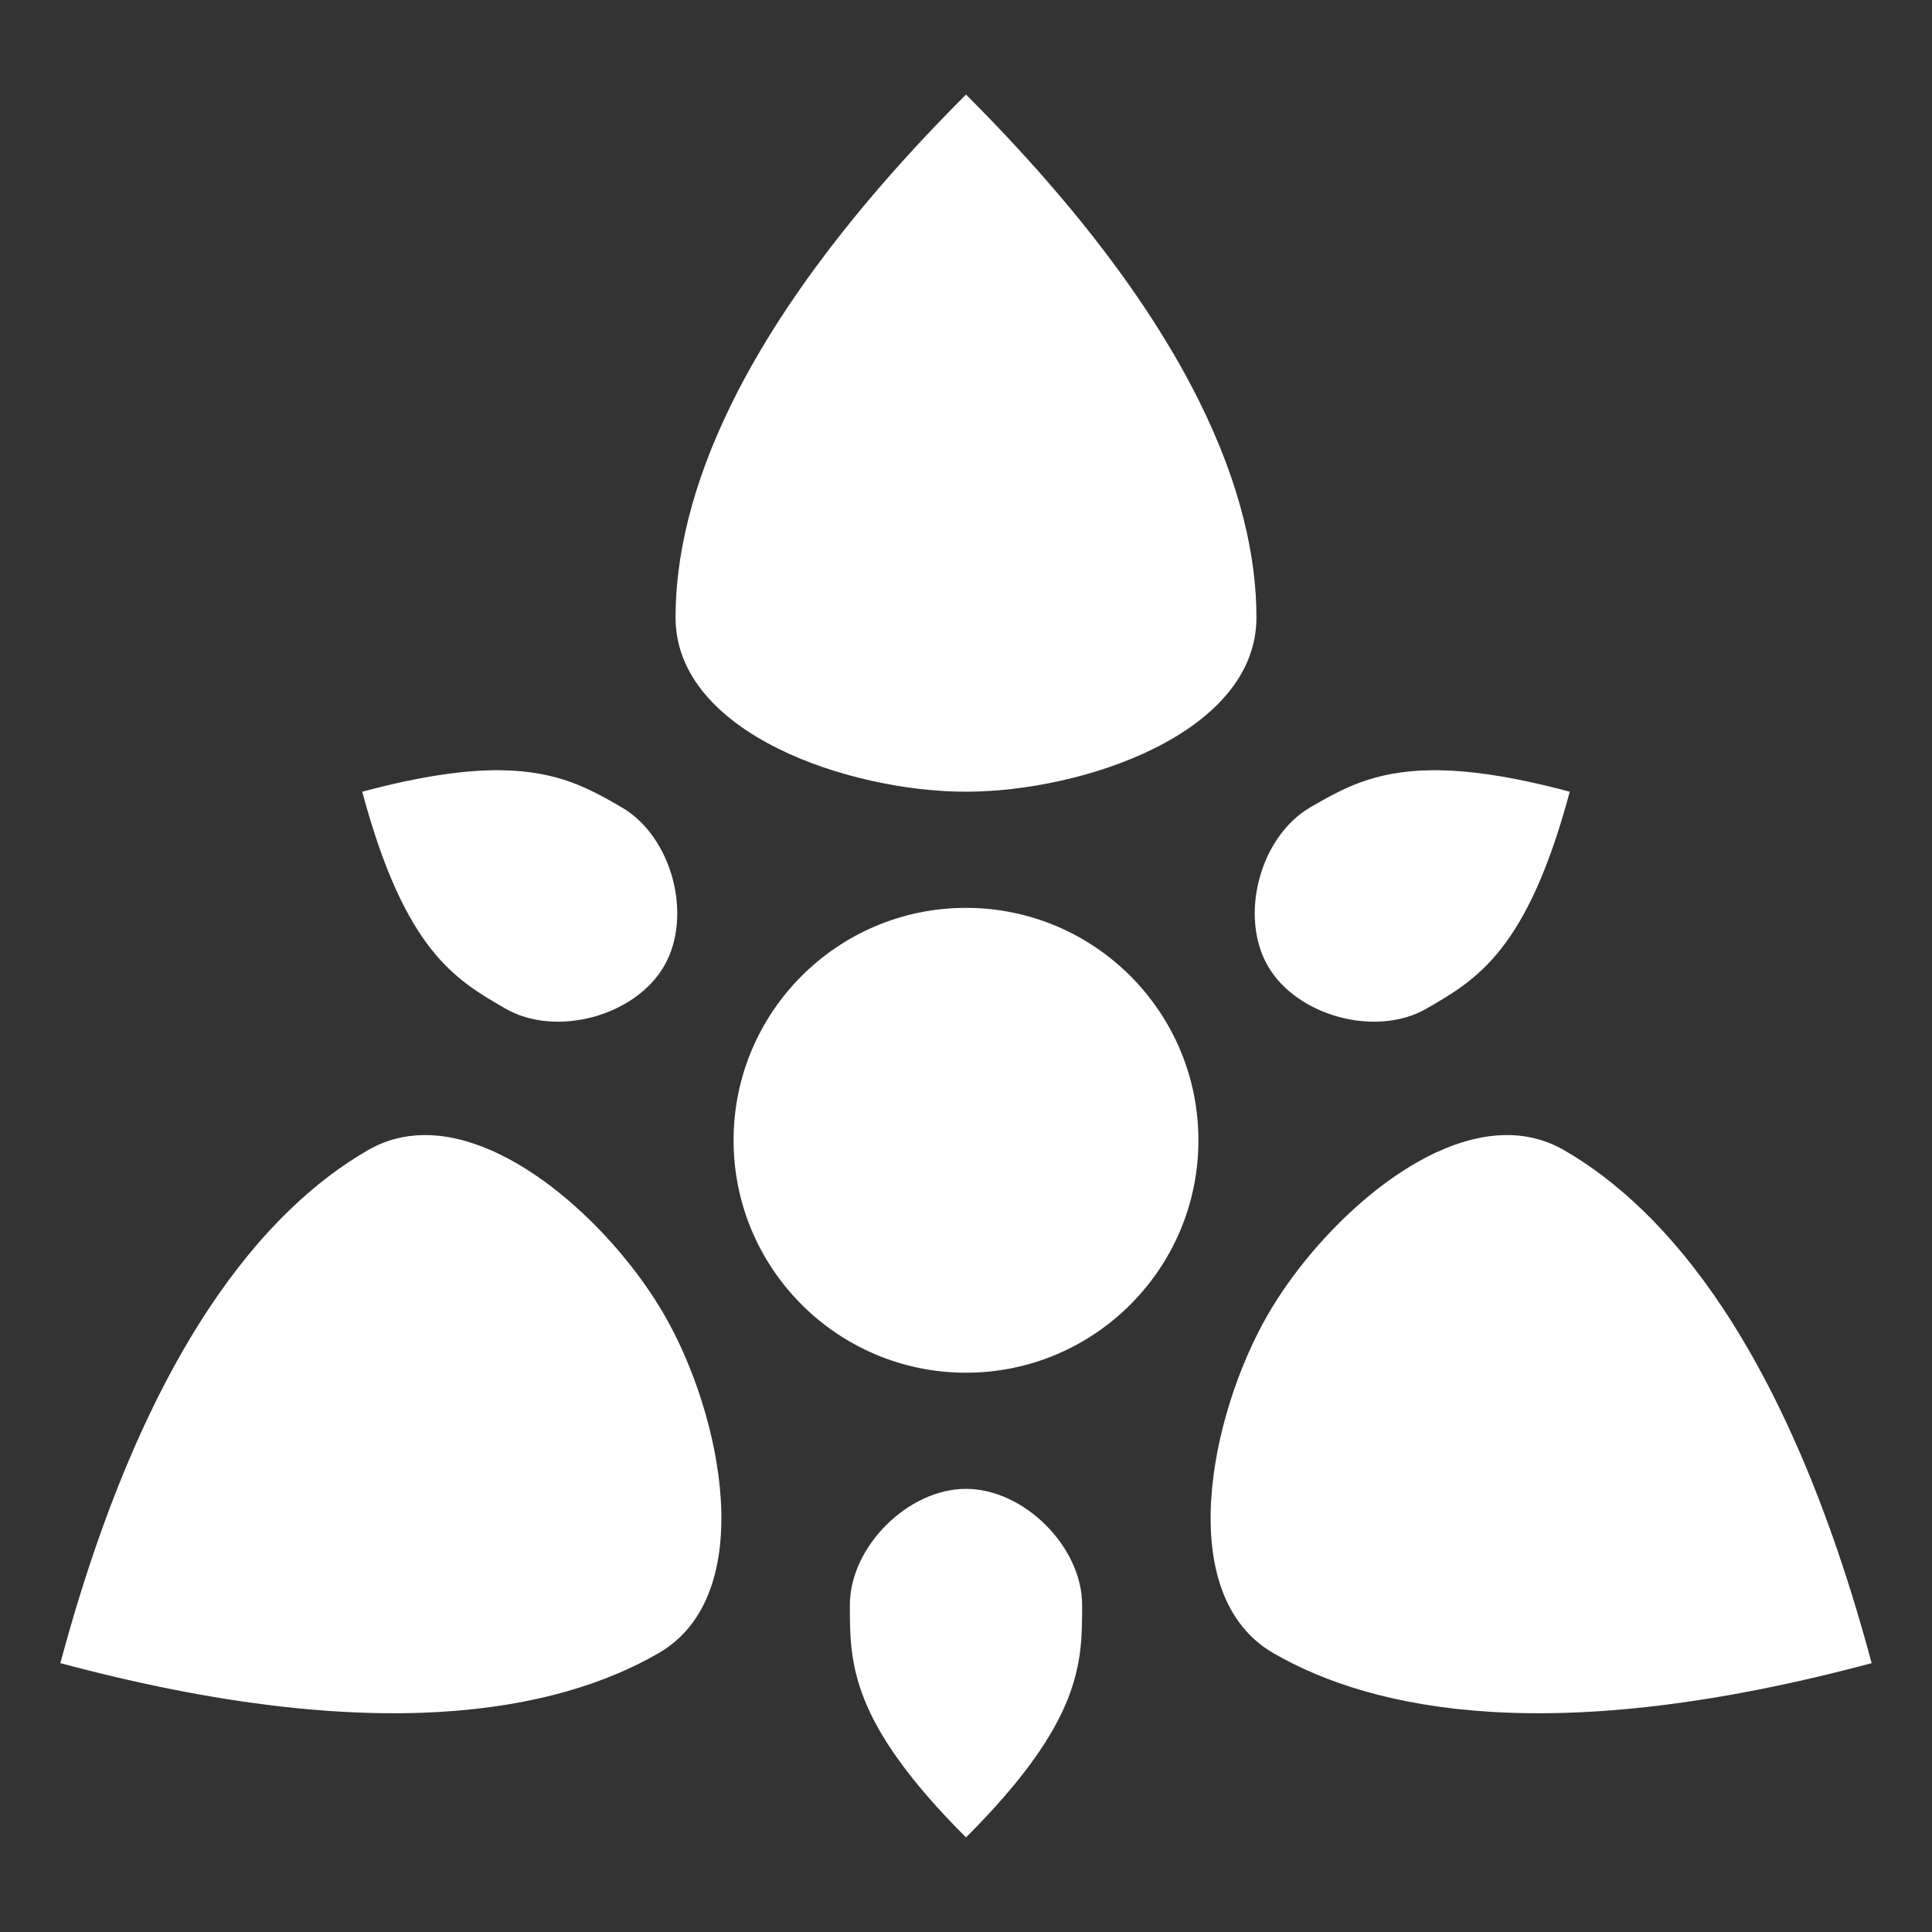 <svg width="90" height="90" viewBox="0 0 90 90" fill="none" xmlns="http://www.w3.org/2000/svg">
<rect x="0" y="0" width="90" height="90" fill="#333333" stroke="none"/>
<path d="M45 4.405C34.175 15.231 31.47 23.349 31.47 28.762C31.47 34.175 39.588 36.881 45 36.881C50.413 36.881 58.53 34.175 58.53 28.762C58.53 23.349 55.825 15.231 45 4.405ZM23.33 35.881C21.711 35.862 19.648 36.138 16.875 36.881C18.856 44.275 21.2 45.63 23.544 46.983C25.887 48.336 29.584 47.344 30.938 45C32.291 42.656 31.298 38.959 28.955 37.606C27.49 36.76 26.027 35.913 23.33 35.881ZM66.67 35.881C63.973 35.913 62.51 36.76 61.045 37.606C58.702 38.959 57.709 42.656 59.062 45C60.416 47.343 64.113 48.336 66.456 46.983C68.8 45.63 71.144 44.275 73.125 36.881C70.352 36.138 68.289 35.862 66.67 35.881ZM45 42.292C39.022 42.292 34.173 47.14 34.173 53.119C34.173 59.097 39.022 63.946 45 63.946C50.978 63.946 55.827 59.098 55.827 53.119C55.827 47.14 50.978 42.292 45 42.292V42.292ZM19.682 52.877C18.802 52.894 17.944 53.115 17.139 53.58C12.451 56.287 6.775 62.688 2.812 77.475C17.6 81.438 25.986 79.72 30.674 77.014C35.361 74.308 33.644 65.925 30.938 61.238C28.696 57.356 23.92 52.793 19.682 52.877ZM70.076 52.877C65.9 52.965 61.261 57.429 59.062 61.238C56.356 65.925 54.639 74.308 59.326 77.014C64.014 79.72 72.4 81.438 87.188 77.475C83.225 62.688 77.549 56.287 72.861 53.58C71.982 53.073 71.04 52.857 70.076 52.877ZM45 69.357C42.294 69.357 39.59 72.061 39.59 74.767C39.59 77.474 39.587 80.182 45 85.594C50.413 80.182 50.41 77.474 50.41 74.767C50.41 72.061 47.706 69.357 45 69.357V69.357Z" fill="white"/>
</svg>
